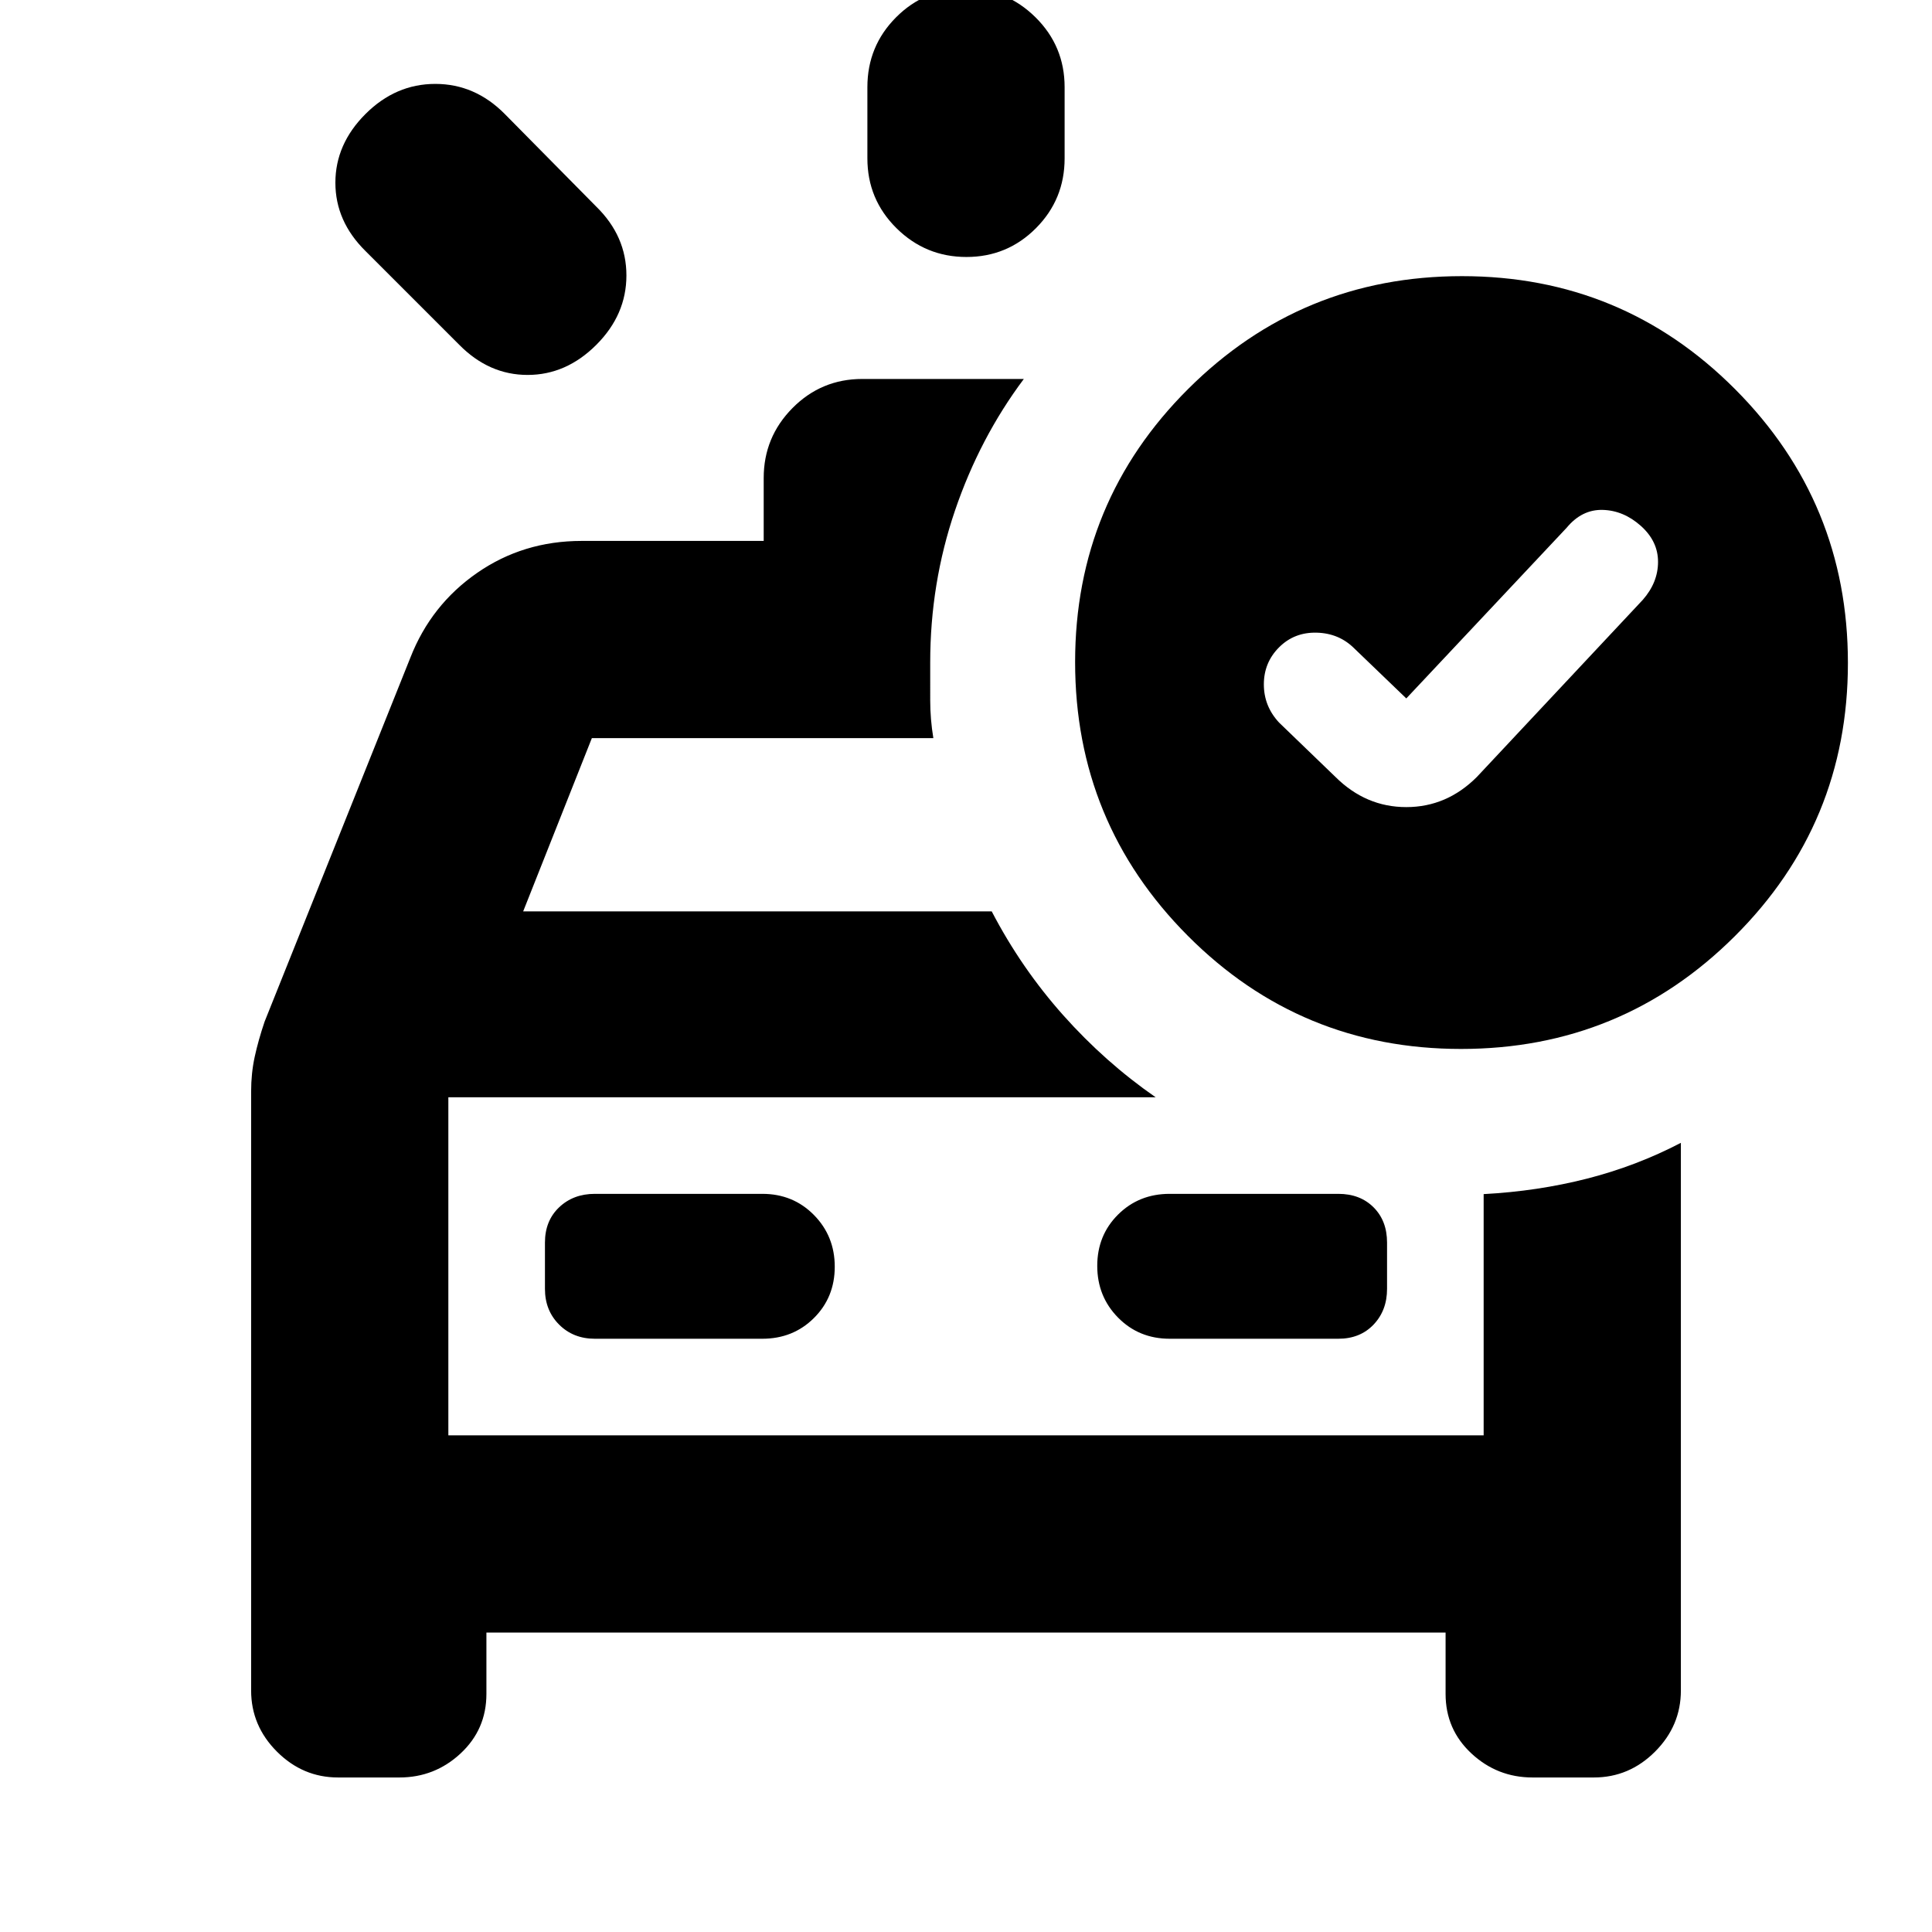 <svg xmlns="http://www.w3.org/2000/svg" height="20" viewBox="0 -960 960 960" width="20"><path d="M430.999-881.308v-35.39q0-20.387 14.247-34.694 14.246-14.306 34.543-14.306 20.298 0 34.755 14.306 14.457 14.307 14.457 34.694v35.39q0 20.388-14.247 34.694-14.246 14.307-34.543 14.307-20.298 0-34.755-14.307-14.457-14.306-14.457-34.694Zm-202.783 92.654-46.608-46.608q-14.957-14.768-14.957-33.949 0-19.182 14.957-34.139 14.957-14.956 34.688-14.956 19.732 0 34.53 14.956l45.478 46.043q14.956 14.645 14.956 34.171 0 19.525-14.956 34.482-14.957 14.957-34.139 14.957-19.181 0-33.949-14.957ZM168-76.782q-17.548 0-30.383-12.835T124.782-120v-297.614q0-9.082 1.782-17.277 1.783-8.196 4.913-17.457l72.435-180.87q10.261-26.217 33.167-42.109 22.907-15.891 51.921-15.891h90.478v-31.268q0-20.298 14.307-34.754 14.306-14.457 34.694-14.457h80.261q-21.913 29.261-34.218 65.413-12.304 36.153-12.304 75.501V-612q0 9.391 1.565 18.783H294.087l-34.13 86.085h232.825q14.684 28.198 35.516 51.578 20.832 23.38 45.92 40.771H222.783v168h514.434v-119.869q26.848-1.435 51.381-7.696 24.533-6.261 46.62-17.783V-120q0 17.548-12.835 30.383T792-76.782h-30.477q-17.549 0-30.384-11.937-12.835-11.938-12.835-29.585v-30.478H241.696v30.478q0 17.647-12.835 29.585-12.835 11.937-30.384 11.937H168Zm210.783-218.001q15.3 0 25.65-10.289 10.35-10.29 10.35-25.5 0-15.211-10.35-25.711-10.35-10.5-25.65-10.5h-83.217q-10.713 0-17.748 6.696-7.035 6.696-7.035 17.522v22.999q0 10.713 7.035 17.748 7.035 7.035 17.748 7.035h83.217Zm202.434 0h83.782q10.827 0 17.522-7.035 6.696-7.035 6.696-17.748v-22.999q0-10.826-6.696-17.522-6.695-6.696-17.522-6.696h-83.782q-15.3 0-25.65 10.29-10.35 10.289-10.35 25.5 0 15.21 10.35 25.71t25.65 10.5Zm-358.434-120v168-168Zm476-198.174-25.826-24.826q-7.566-7.565-18.696-7.848-11.131-.282-18.696 7.283Q628-630.783 628-619.937t7.565 18.98l28.044 27.044q15.071 14.956 35.166 14.956t35.052-14.956l82.478-88.044q7.565-8.616 7.565-18.867 0-10.251-8.565-17.888-8.565-7.636-18.913-7.919-10.348-.282-17.913 8.848l-79.696 84.826Zm27.661-209.826q79.774 0 135.774 56.226t56 136q0 79.774-56.226 135.774-56.227 56-136 56-79.774 0-135.774-56.226t-56-136q0-79.774 56.226-135.774t136-56Z"/></svg>